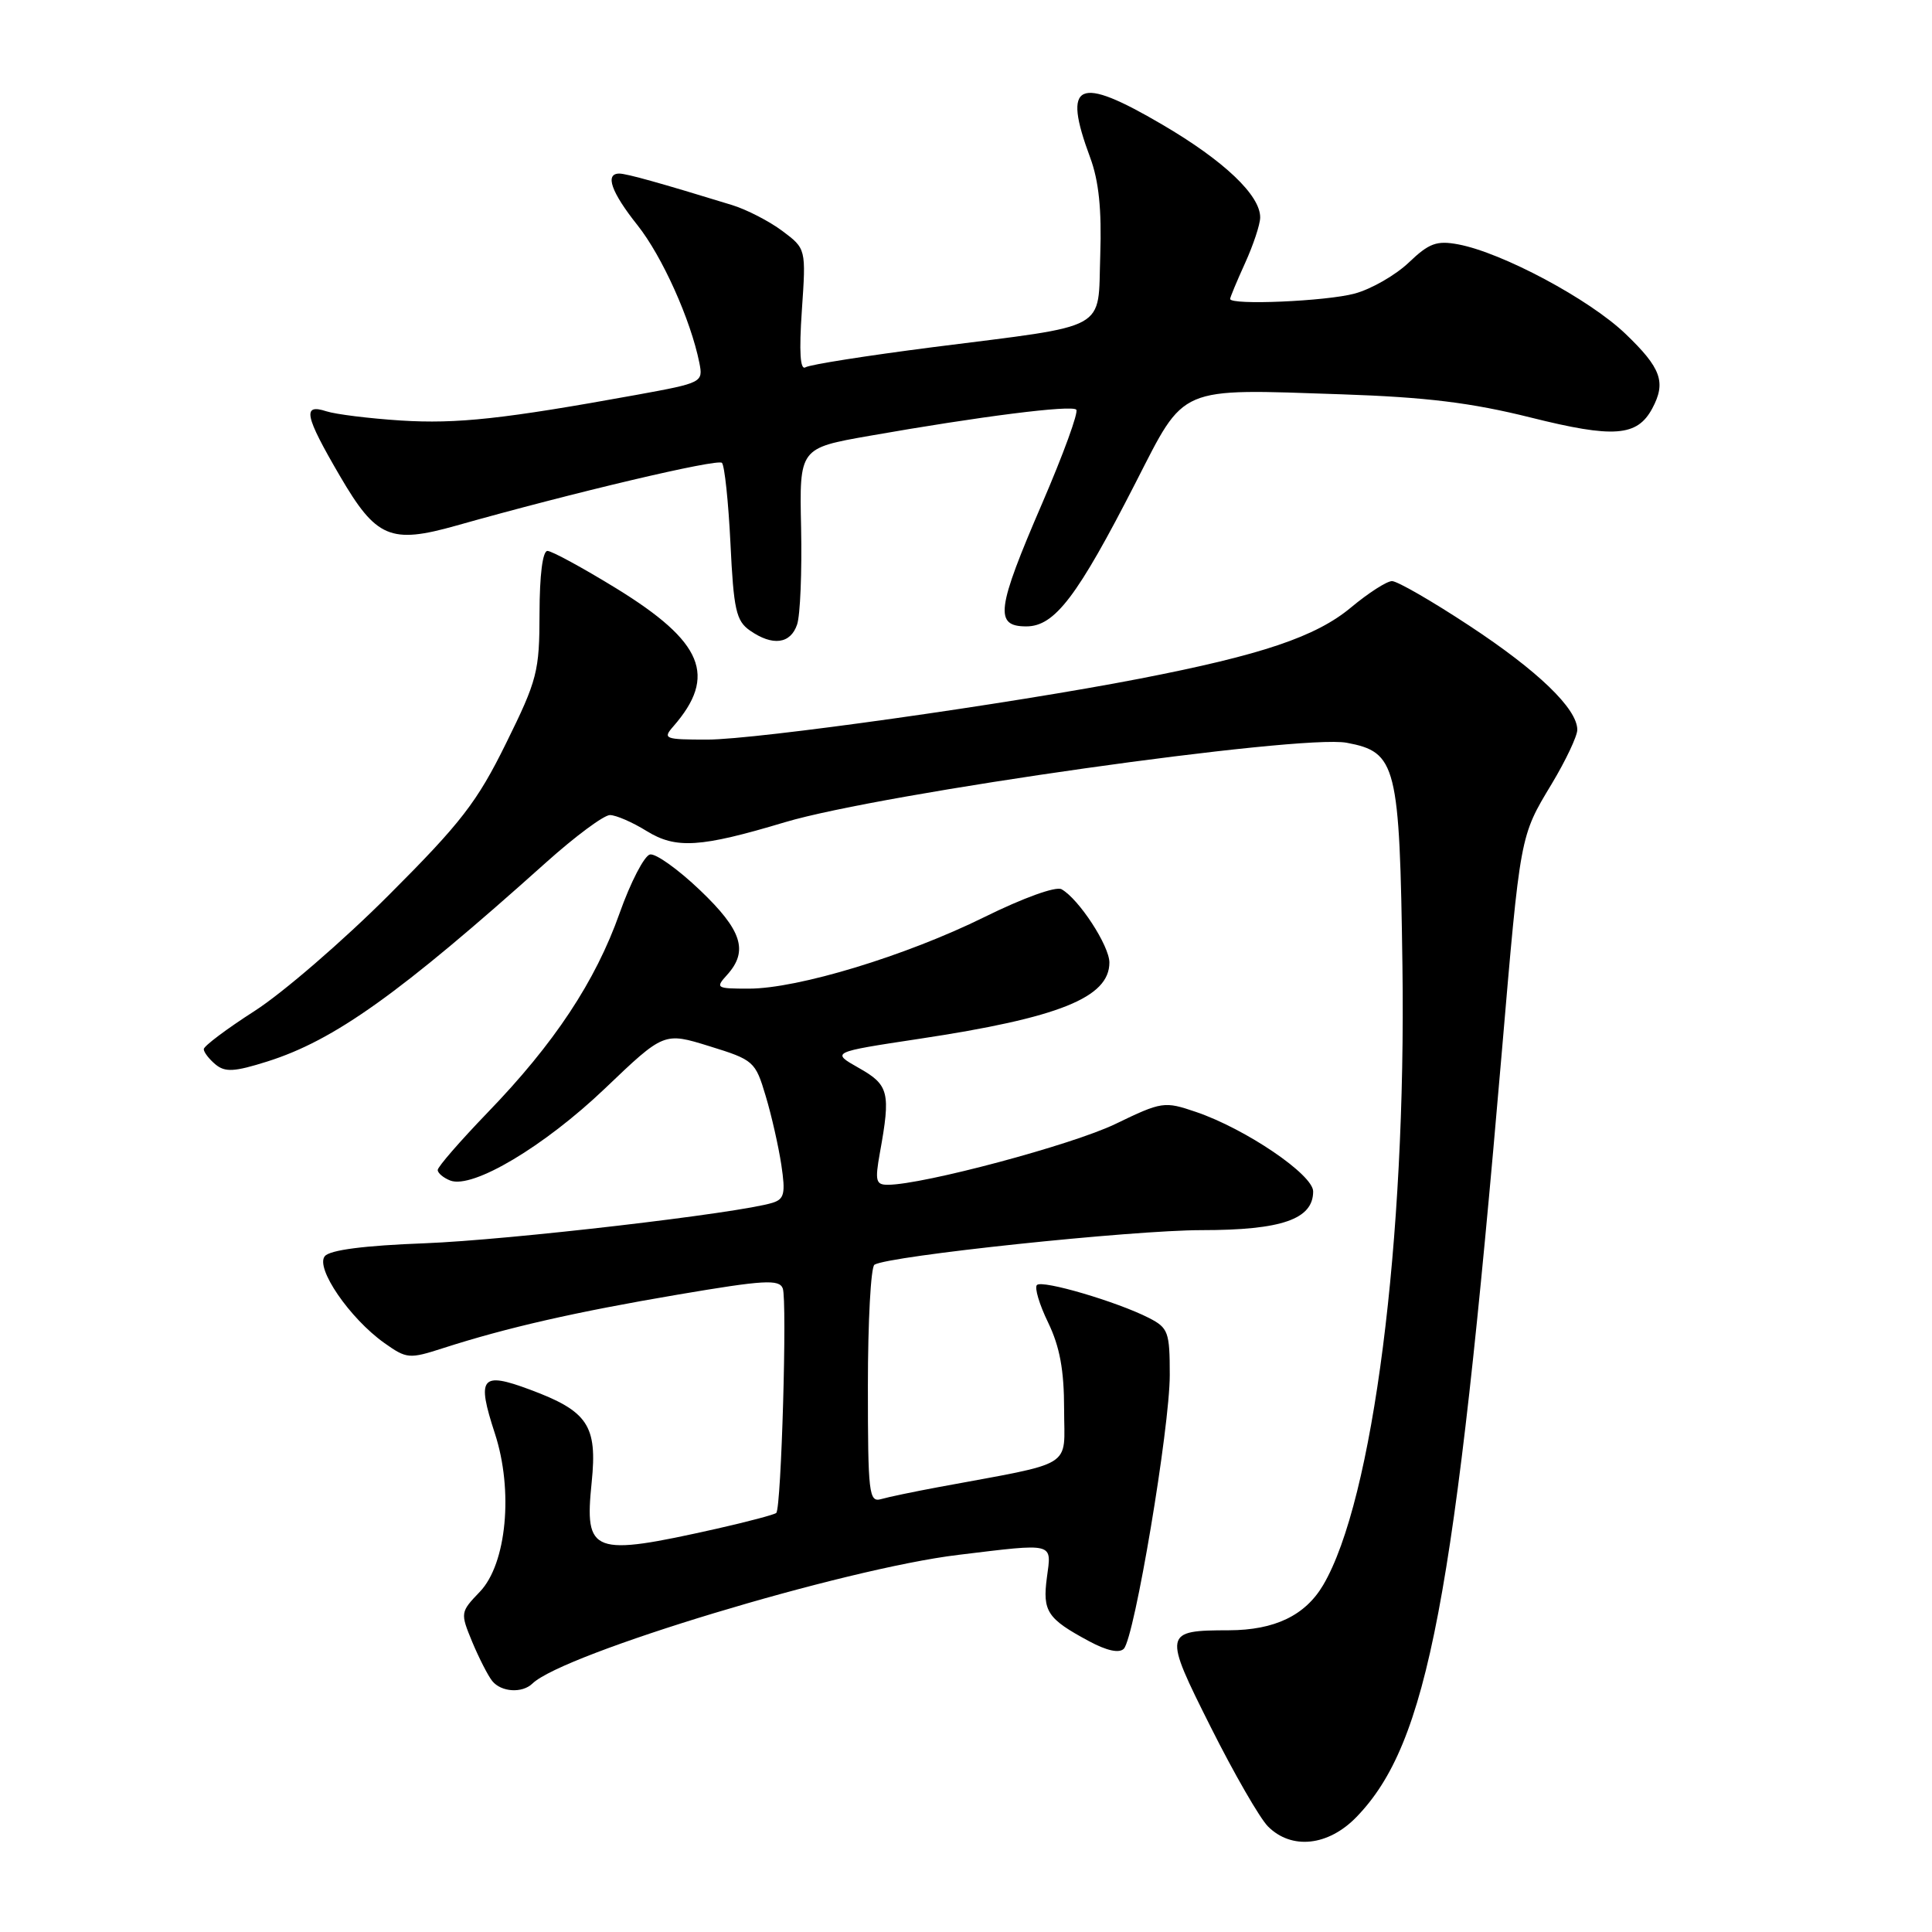 <?xml version="1.0" encoding="UTF-8" standalone="no"?>
<!DOCTYPE svg PUBLIC "-//W3C//DTD SVG 1.1//EN" "http://www.w3.org/Graphics/SVG/1.1/DTD/svg11.dtd" >
<svg xmlns="http://www.w3.org/2000/svg" xmlns:xlink="http://www.w3.org/1999/xlink" version="1.1" viewBox="0 0 256 256">
 <g >
 <path fill="currentColor"
d=" M 179.75 240.75 C 189.19 231.00 192.78 212.10 198.99 139.50 C 201.47 110.46 201.39 110.87 205.61 103.87 C 207.47 100.77 209.00 97.54 209.00 96.70 C 209.00 93.91 203.79 88.89 194.68 82.90 C 189.75 79.65 185.15 77.00 184.45 77.00 C 183.76 77.00 181.32 78.57 179.03 80.48 C 174.37 84.37 167.19 86.79 151.00 89.93 C 133.85 93.26 100.22 98.00 93.73 98.00 C 88.06 98.00 87.78 97.89 89.22 96.25 C 95.05 89.57 93.19 85.06 81.67 77.97 C 77.22 75.24 73.11 73.00 72.54 73.00 C 71.90 73.00 71.50 76.20 71.49 81.25 C 71.48 88.98 71.21 90.07 67.05 98.50 C 63.22 106.27 61.11 109.01 51.56 118.56 C 45.48 124.65 37.46 131.57 33.75 133.95 C 30.04 136.33 27.00 138.61 27.00 139.02 C 27.00 139.42 27.70 140.33 28.55 141.04 C 29.83 142.10 31.05 142.03 35.40 140.66 C 44.31 137.85 52.90 131.72 72.39 114.25 C 76.23 110.81 80.02 108.00 80.82 108.00 C 81.61 108.00 83.81 108.95 85.69 110.12 C 89.57 112.51 92.80 112.31 104.00 108.95 C 116.84 105.11 172.27 97.27 178.45 98.42 C 185.05 99.66 185.46 101.30 185.83 127.95 C 186.34 164.41 181.93 198.84 175.32 210.04 C 172.94 214.06 168.90 216.00 162.85 216.02 C 154.16 216.04 154.12 216.28 160.44 228.87 C 163.52 235.01 166.93 240.93 168.02 242.02 C 171.14 245.14 176.01 244.62 179.75 240.75 Z  M 70.55 223.08 C 74.66 219.10 111.87 207.85 126.97 206.03 C 139.86 204.47 139.35 204.34 138.72 209.02 C 138.12 213.52 138.76 214.49 144.31 217.47 C 146.65 218.73 148.30 219.09 148.91 218.47 C 150.33 217.01 155.00 189.19 155.00 182.19 C 155.00 176.50 154.80 175.95 152.25 174.64 C 148.05 172.49 138.10 169.56 137.40 170.27 C 137.05 170.61 137.72 172.86 138.89 175.26 C 140.43 178.46 141.00 181.55 141.00 186.74 C 141.00 194.69 142.70 193.64 124.25 197.07 C 121.09 197.66 117.71 198.36 116.75 198.64 C 115.14 199.10 115.00 197.92 115.00 183.63 C 115.00 175.10 115.39 167.88 115.87 167.58 C 117.77 166.41 150.00 163.00 159.23 163.00 C 169.83 163.00 174.00 161.55 174.00 157.87 C 174.00 155.65 165.06 149.58 158.48 147.34 C 154.28 145.91 153.97 145.95 147.78 148.94 C 142.06 151.70 122.35 156.97 117.66 156.99 C 116.05 157.00 115.92 156.49 116.59 152.75 C 118.04 144.76 117.79 143.76 113.80 141.51 C 110.11 139.42 110.11 139.42 121.80 137.65 C 140.33 134.86 147.00 132.18 147.00 127.54 C 147.00 125.32 142.95 119.11 140.66 117.83 C 139.91 117.41 135.57 118.98 130.43 121.52 C 120.04 126.65 105.74 131.00 99.23 131.00 C 94.90 131.00 94.76 130.92 96.35 129.17 C 99.20 126.01 98.32 123.26 92.75 117.95 C 89.87 115.20 86.89 113.07 86.13 113.22 C 85.38 113.38 83.56 116.88 82.10 121.00 C 78.90 130.04 73.44 138.29 64.59 147.44 C 60.97 151.20 58.00 154.61 58.00 155.03 C 58.00 155.44 58.75 156.07 59.67 156.43 C 62.63 157.56 72.11 151.91 80.17 144.22 C 87.98 136.76 87.98 136.76 94.01 138.63 C 99.87 140.44 100.09 140.64 101.45 145.20 C 102.23 147.78 103.16 151.90 103.53 154.35 C 104.10 158.15 103.93 158.89 102.35 159.38 C 97.91 160.76 67.43 164.31 56.29 164.74 C 48.25 165.04 43.72 165.63 43.04 166.45 C 41.75 168.00 46.33 174.68 50.92 177.95 C 53.90 180.06 54.21 180.09 58.76 178.62 C 67.19 175.91 76.22 173.85 89.84 171.54 C 101.21 169.61 103.25 169.49 103.72 170.72 C 104.32 172.28 103.53 199.81 102.86 200.47 C 102.64 200.69 99.09 201.63 94.98 202.56 C 78.41 206.27 77.43 205.91 78.40 196.41 C 79.17 188.88 77.91 186.99 70.19 184.12 C 63.74 181.72 63.14 182.49 65.57 189.93 C 68.05 197.50 67.13 207.21 63.59 210.91 C 60.99 213.62 60.98 213.70 62.58 217.58 C 63.48 219.73 64.67 222.06 65.23 222.75 C 66.42 224.22 69.20 224.39 70.55 223.08 Z  M 105.62 82.75 C 106.04 81.51 106.27 75.75 106.15 69.94 C 105.92 59.38 105.92 59.38 115.21 57.75 C 129.88 55.17 141.97 53.64 142.61 54.28 C 142.94 54.60 140.90 60.18 138.10 66.68 C 132.03 80.74 131.74 83.00 135.99 83.00 C 139.76 83.00 142.75 79.06 150.49 63.93 C 157.11 51.00 155.90 51.51 177.81 52.25 C 189.01 52.63 194.95 53.36 202.81 55.32 C 213.84 58.08 216.94 57.85 218.94 54.11 C 220.79 50.65 220.12 48.77 215.38 44.23 C 210.59 39.64 199.06 33.48 193.22 32.38 C 190.37 31.85 189.36 32.22 186.68 34.78 C 184.93 36.45 181.70 38.31 179.50 38.90 C 175.75 39.92 163.00 40.47 163.00 39.61 C 163.00 39.39 163.89 37.26 164.98 34.86 C 166.07 32.46 166.97 29.75 166.98 28.83 C 167.02 25.89 162.19 21.30 154.01 16.51 C 142.78 9.92 140.73 10.86 144.45 20.87 C 145.60 23.96 145.99 27.76 145.79 33.80 C 145.44 44.01 147.30 42.99 123.63 46.00 C 114.91 47.12 107.30 48.31 106.73 48.67 C 106.03 49.10 105.87 46.66 106.25 41.13 C 106.81 32.96 106.81 32.96 103.66 30.60 C 101.92 29.30 98.92 27.76 97.00 27.17 C 87.53 24.26 83.03 23.00 82.06 23.00 C 80.12 23.00 80.98 25.45 84.47 29.84 C 87.75 33.97 91.52 42.36 92.67 48.08 C 93.18 50.67 93.07 50.73 84.35 52.32 C 66.72 55.52 60.58 56.19 53.11 55.72 C 48.92 55.45 44.49 54.90 43.25 54.50 C 40.03 53.45 40.36 55.06 45.04 63.07 C 49.85 71.31 51.73 72.11 60.48 69.64 C 75.94 65.27 95.09 60.75 95.66 61.33 C 96.01 61.68 96.52 66.49 96.79 72.02 C 97.21 80.77 97.54 82.27 99.36 83.54 C 102.36 85.64 104.75 85.34 105.62 82.75 Z "/>
</g>
</svg>